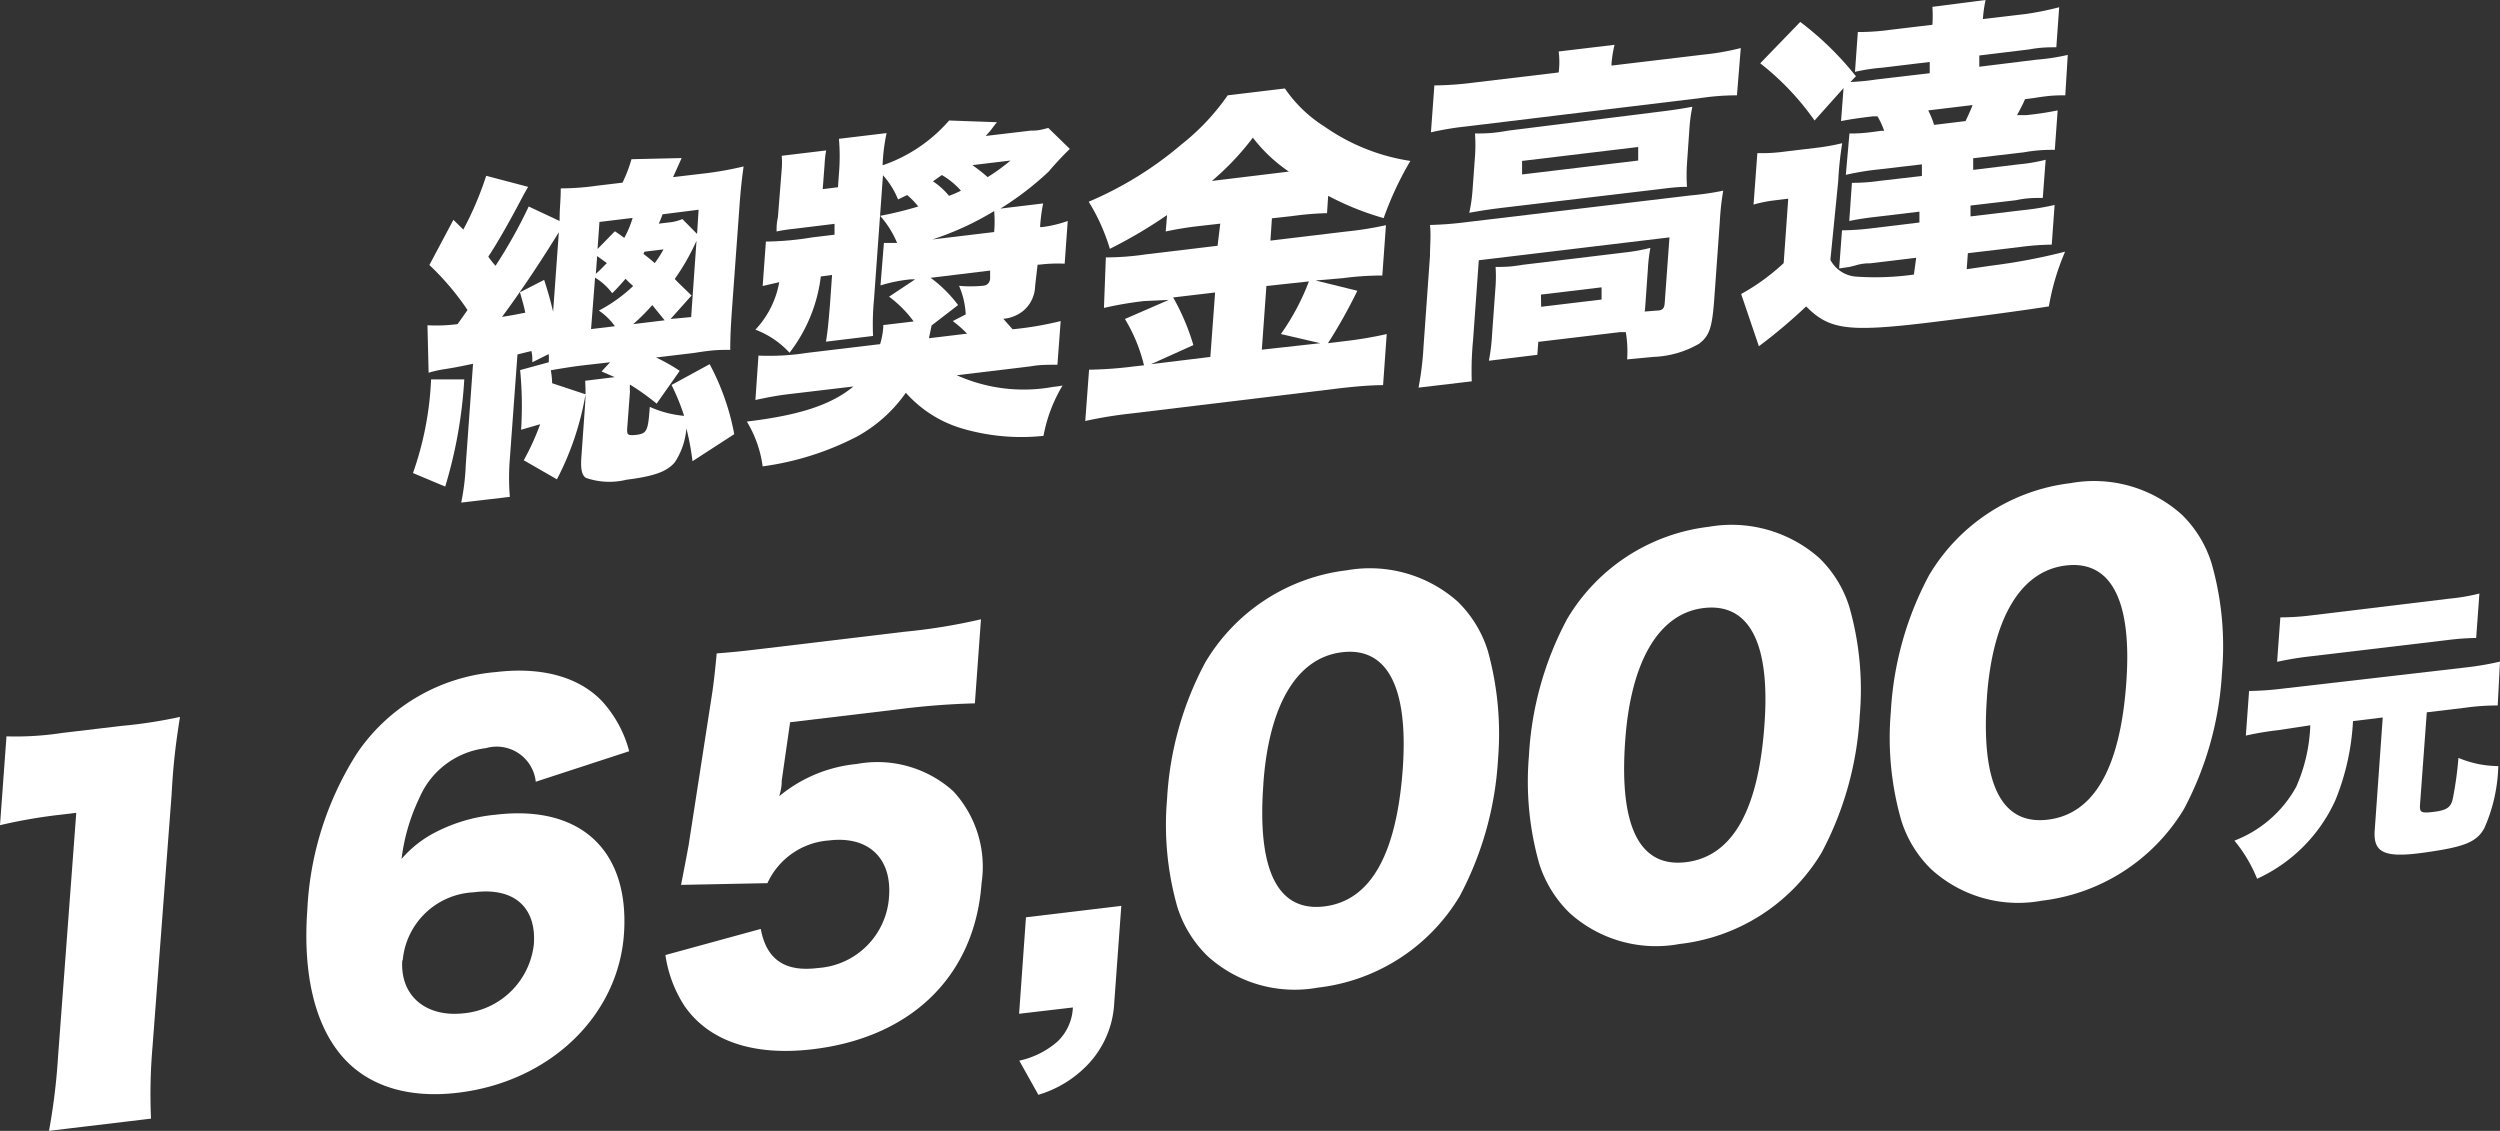 <svg xmlns="http://www.w3.org/2000/svg" viewBox="0 0 131.12 59.31"><rect x="0" y="0" width="131.12" height="59.31" fill="#333333" stroke="none"/><defs><style>.cls-1{fill:#fff;}</style></defs><title>Asset 4</title><g id="Layer_2" data-name="Layer 2"><g id="title"><path class="cls-1" d="M24.35,19.9a24.08,24.08,0,0,1-1,5.62l-1.69-.71a16.89,16.89,0,0,0,.95-4.91Zm3.57-.9c0-.3,0-.37-.05-.59l-.73.18-.4,5.47a12.36,12.36,0,0,0,0,2l-2.55.3a12.22,12.22,0,0,0,.24-2l.38-5.28c-1,.21-1.17.23-1.61.3a5.89,5.89,0,0,0-.72.17l-.06-2.49A8.85,8.85,0,0,0,24,17l.52-.74a13.8,13.8,0,0,0-2-2.36l1.26-2.37.52.51A17,17,0,0,0,25.5,9.22l2.2.58c-.13.23-.17.29-.34.61-.58,1.11-1.25,2.3-1.75,3.05a4.35,4.35,0,0,0,.38.48,25.87,25.87,0,0,0,1.74-3.11l1.62.76c0-.77.06-1,.06-1.71a13.62,13.62,0,0,0,1.9-.14l1.34-.16a7.39,7.39,0,0,0,.47-1.23l2.63-.06c-.21.47-.25.56-.45,1l1.78-.21A17.94,17.94,0,0,0,39,8.73c-.1.73-.16,1.28-.22,2.14l-.39,5.36c-.06.88-.09,1.42-.09,2.12-.62,0-.88,0-1.89.16l-2,.24a9.48,9.48,0,0,1,1.24.7l-1.21,1.72a12.7,12.7,0,0,0-1.4-1,2.6,2.6,0,0,0,0,.37l-.15,2c0,.27.06.31.46.27.58-.07.64-.19.73-1.47a5.58,5.58,0,0,0,1.8.47,11.28,11.28,0,0,0-.66-1.62l2-1.09a12.69,12.69,0,0,1,1.29,3.67l-2.19,1.42A13.35,13.35,0,0,0,36,22.47a3.79,3.79,0,0,1-.61,1.78c-.42.49-1.09.73-2.53.91a3.75,3.75,0,0,1-2.14-.1c-.21-.16-.27-.47-.23-1.06l.2-2.82a9.61,9.61,0,0,0,0-1.21l1.55-.19-.69-.3L32,19l-1.4.16c-.59.07-1.2.17-1.71.26a4.75,4.75,0,0,1,.07.68h0l1.75.58a15.15,15.15,0,0,1-1.5,4.46l-1.74-1a13,13,0,0,0,.86-1.89l-1,.29a19.45,19.45,0,0,0-.05-3.13L28.78,19a3.34,3.34,0,0,0,0-.43Zm1.39-6.82-.18.29c-.82,1.32-1.84,2.86-2.8,4.15.58-.09.7-.12,1.22-.22-.07-.35-.13-.54-.28-1.07l1.27-.65c.24.75.32,1.05.47,1.67Zm2.94,4.93a3.28,3.28,0,0,0-.84-.82A8,8,0,0,0,33.21,15a4.91,4.91,0,0,1-.4-.38c-.19.22-.36.42-.7.76a3.21,3.21,0,0,0-.9-.82L31,17.26Zm-1-2.75c.3-.26.35-.34.58-.56l-.51-.37Zm1-2.23c.25.17.31.21.49.35a5.18,5.18,0,0,0,.44-1.05l-1.74.21-.1,1.42Zm2.61,4.67L34.21,16a10.1,10.1,0,0,1-1,1Zm-1.11-3.48c.28.21.31.24.59.48a5.88,5.88,0,0,0,.46-.72l-1,.12Zm1-2.08a4.53,4.53,0,0,1-.2.49l.5-.06a2.43,2.43,0,0,0,.74-.18l.77.78L36.64,11Zm1.5,5.39.28-4a11.82,11.82,0,0,1-1.14,2c.11.13.41.41.88.87l-1.1,1.23Z"/><path class="cls-1" d="M46.36,12.74c.32,0,.43,0,.69,0a5,5,0,0,0-.89-1.42,18.76,18.76,0,0,0,2-.49,4.15,4.15,0,0,0-.58-.6l-.48.23a4.28,4.28,0,0,0-.79-1.27l-.47,6.51a13.77,13.77,0,0,0-.05,1.92l-2.47.3c.09-.56.13-.94.22-2.07l.1-1.43-.59.08a8.16,8.16,0,0,1-1.64,4,4.7,4.7,0,0,0-1.79-1.21,4.88,4.88,0,0,0,1.25-2.49L40,15l.17-2.33a15.68,15.68,0,0,0,2.43-.22l1.17-.14,0-.57L41.65,12a8.37,8.37,0,0,0-.92.14c0-.25,0-.41.07-.75L41,8.87a4.2,4.2,0,0,0,0-.7l2.33-.28a5.46,5.46,0,0,0-.08.71l-.1,1.32.8-.1L44,9.11a10.53,10.53,0,0,0,0-1.83l2.5-.3a9.79,9.79,0,0,0-.21,1.69,8.07,8.07,0,0,0,3.49-2.35l2.51.09c-.11.13-.11.13-.32.41-.06.08-.14.16-.27.31l2.37-.28c.28,0,.4,0,.91-.14l1.13,1.1A16.51,16.51,0,0,0,55,9a15.94,15.94,0,0,1-2.53,1.94l2.24-.27a9.31,9.31,0,0,0-.16,1.24h.11A6.39,6.39,0,0,0,56,11.59l-.16,2.24a8,8,0,0,0-1.32.05h-.1L54.29,15a1.74,1.74,0,0,1-.67,1.34,1.92,1.92,0,0,1-1,.38l.49.55a17.5,17.5,0,0,0,2.52-.43l-.17,2.29c-.52,0-.95,0-1.38.08l-3.9.47a8.56,8.56,0,0,0,5.06.61,4.72,4.72,0,0,0,.49-.07,7.83,7.83,0,0,0-1,2.64,11,11,0,0,1-4.38-.42,6.36,6.36,0,0,1-2.84-1.84,7.6,7.6,0,0,1-2.57,2.3A15.1,15.1,0,0,1,40,24.46a6.07,6.07,0,0,0-.83-2.35c2.77-.33,4.43-.88,5.59-1.84l-3.54.42c-.54.07-1.06.17-1.6.29l.16-2.33a12.68,12.68,0,0,0,2.53-.14l3.85-.46a3.89,3.89,0,0,0,.16-.82.54.54,0,0,0,0-.18l1.6-.19a6.06,6.06,0,0,0-1.29-1.3L48,14.65l-.22,0a7.82,7.82,0,0,0-1.6.32Zm2.5,4.33c-.06.29-.08.4-.14.67l2-.24a5.75,5.75,0,0,0-.75-.66l.68-.35a4.28,4.28,0,0,0-.35-1.5,6.42,6.42,0,0,0,1.21,0c.26,0,.41-.17.42-.38l0-.42-3.12.38A6.91,6.91,0,0,1,50.25,16Zm3.28-4.9a6,6,0,0,0,0-1.1,15.36,15.36,0,0,1-3.24,1.49ZM50.4,10a4.16,4.16,0,0,0-1-.82l-.47.33a3.6,3.6,0,0,1,.84.76A5,5,0,0,0,50.4,10ZM51,8.66a9.31,9.31,0,0,1,.8.63A10.39,10.39,0,0,0,53,8.42Z"/><path class="cls-1" d="M62.94,11.85a17.84,17.84,0,0,0-1.8.29l.07-.86a24.76,24.76,0,0,1-3,1.77,10.24,10.24,0,0,0-1.11-2.47,18.81,18.81,0,0,0,4.86-3A11.93,11.93,0,0,0,64.39,5l3-.36a7.06,7.06,0,0,0,2.08,2,10.6,10.6,0,0,0,4.5,1.8,17.22,17.22,0,0,0-1.4,3,14.87,14.87,0,0,1-2.91-1.17l-.06.91a15.94,15.94,0,0,0-1.81.15l-1.08.12-.08,1.17,4-.48a17.63,17.63,0,0,0,2.06-.33l-.19,2.64a15.76,15.76,0,0,0-2.08.14L69,14.71l2.19.54A27.23,27.23,0,0,1,69.65,18l.9-.11a20.55,20.55,0,0,0,2.18-.37l-.19,2.68c-.66,0-1.45.07-2.24.16l-11,1.33a22.32,22.32,0,0,0-2.38.39l.2-2.69a20.83,20.83,0,0,0,2.34-.17l.54-.06a8.51,8.51,0,0,0-1-2.43l2.3-1L60,15.79a18.81,18.81,0,0,0-2.1.36L58,13.5a14.18,14.18,0,0,0,2.1-.16l3.76-.45L64,11.73Zm.79,3.49-2.2.26a11.92,11.92,0,0,1,1.06,2.5l-2.22,1,3.11-.38ZM67.6,9a8.08,8.08,0,0,1-1.89-1.78,14.09,14.09,0,0,1-2.15,2.27Zm1.65,9-2.07-.48a12.3,12.3,0,0,0,1.47-2.76L66.42,15l-.24,3.34Z"/><path class="cls-1" d="M86.26,16.34l.63-.05c.31,0,.4-.12.42-.39l.25-3.45-10,1.2-.3,4.18A16.87,16.87,0,0,0,77.19,20l-2.79.33a16.19,16.19,0,0,0,.26-2.14L75,13.42c0-.55.06-1.09,0-1.62A19.08,19.08,0,0,0,77,11.64l11.66-1.39A14.81,14.81,0,0,0,90.38,10a13.69,13.69,0,0,0-.18,1.64l-.3,4.17c-.11,1.41-.26,1.82-.79,2.22a5.16,5.16,0,0,1-2.41.69l-1.36.13a6,6,0,0,0-.07-1.43l-.31,0-4.28.51-.05.68-2.54.31a10.55,10.55,0,0,0,.17-1.44L78.44,15a7.41,7.41,0,0,0,0-1c.42,0,.78,0,1.41-.11l5.38-.65A9.6,9.6,0,0,0,86.56,13a8.19,8.19,0,0,0-.13,1.08l-.15,2.13ZM81.75,3.8a4.43,4.43,0,0,0,0-1.1l2.93-.35a6.28,6.28,0,0,0-.16,1v.09l4.86-.58a12.94,12.94,0,0,0,1.92-.34L91.1,5a12.78,12.78,0,0,0-1.89.14L76.92,6.63a15.64,15.64,0,0,0-1.87.31l.18-2.46a16.81,16.81,0,0,0,2-.14ZM77.36,8.21a8.38,8.38,0,0,0,0-1.21c.52,0,.92,0,1.75-.15l8-1c.74-.09,1.15-.16,1.65-.25a8.6,8.6,0,0,0-.16,1.24l-.12,1.73a8.77,8.77,0,0,0,0,1.23c-.54,0-.94.06-1.7.15l-8,.95c-.73.09-1.17.16-1.72.26A8.25,8.25,0,0,0,77.23,10Zm2.47.94,6.09-.73,0-.71-6.09.73Zm1,6.94L84,15.71l0-.64-3.18.38Z"/><path class="cls-1" d="M100.5,13.52l-2.4.29c-.15,0-.43,0-.78.11L97,14l-.54.08.15-2a13.56,13.56,0,0,0,1.66-.12l2.4-.29,0-.57-2.25.27c-.54.06-1,.13-1.43.22l.14-2a9.88,9.88,0,0,0,1.42-.1l2.25-.26,0-.61-2.31.27a14.13,14.13,0,0,0-1.68.28L97,7c.45,0,.69,0,1.67-.14l.15,0a4.17,4.17,0,0,0-.35-.76l-.23,0c-.91.11-1.2.16-1.68.25l.13-1.73L95.17,6.32a14,14,0,0,0-2.85-3l2.1-2.17A16.23,16.23,0,0,1,97.34,4l-.29.3a12.15,12.15,0,0,0,1.35-.13l2.81-.33,0-.59-2.49.3a9.49,9.49,0,0,0-1.43.22l.15-2.09a12.11,12.11,0,0,0,1.73-.12l2.18-.26a6.5,6.5,0,0,0,0-.94L104.14,0A6.62,6.62,0,0,0,104,1l2.28-.27A16.17,16.17,0,0,0,108,.38l-.15,2.1c-.4,0-.82,0-1.41.11l-2.63.32,0,.59,3-.37a11.11,11.11,0,0,0,1.64-.25L108.32,5c-.47,0-.78,0-1.64.14l-.47.06c-.12.28-.28.58-.42.84l.47,0a16.34,16.34,0,0,0,1.66-.25l-.15,2.07a8.23,8.23,0,0,0-1.63.13l-2.65.31,0,.61,2.38-.29a9.2,9.2,0,0,0,1.42-.24l-.15,2c-.43,0-.86,0-1.4.12l-2.39.28,0,.57,2.77-.33a13.56,13.56,0,0,0,1.64-.27l-.15,2.08a14,14,0,0,0-1.63.12l-2.77.33-.06.84,1.31-.19a31.09,31.09,0,0,0,3.85-.73,12.47,12.47,0,0,0-.85,2.87c-1.46.23-3.94.56-6.3.85-4.25.51-5.23.37-6.43-.85a28.2,28.2,0,0,1-2.48,2.09l-.93-2.74a11.18,11.18,0,0,0,2.23-1.62l.24-3.38-.73.09a6.78,6.78,0,0,0-1.09.22l.2-2.7a8.72,8.72,0,0,0,1.44-.08l1.67-.2a10.82,10.82,0,0,0,1.34-.24,18.25,18.25,0,0,0-.21,2L96,13.63a1.66,1.66,0,0,0,1.38.88,14.57,14.57,0,0,0,3-.11Zm.63-7.73a4.68,4.68,0,0,1,.31.76l1.65-.2c.16-.34.27-.58.37-.84Z"/><path class="cls-1" d="M.34,38.62a16.07,16.07,0,0,0,2.93-.18l3.12-.37a24.78,24.78,0,0,0,3.05-.47C9.22,39,9.09,40,9,41.68L8,54.89a29,29,0,0,0-.08,3.78l-5.35.64a32.34,32.34,0,0,0,.47-3.83L4,42.63l-1,.12a27,27,0,0,0-3,.53Z"/><path class="cls-1" d="M28.1,41a2.06,2.06,0,0,0-2.62-1.76A4.35,4.35,0,0,0,22,41.84a10.29,10.29,0,0,0-.94,3.21,5.87,5.87,0,0,1,1.63-1.32,8.59,8.59,0,0,1,3.31-1c4.44-.53,7,1.86,6.73,6.19s-3.87,7.81-8.7,8.39c-2.56.31-4.65-.32-6-1.81-1.51-1.67-2.16-4.39-1.91-7.81a16.71,16.71,0,0,1,2.61-8.19A9.78,9.78,0,0,1,26,35.25c2.41-.29,4.36.25,5.58,1.53A6.25,6.25,0,0,1,33,39.4Zm-7,9.35c-.13,1.87,1.22,3,3.18,2.8A4.09,4.09,0,0,0,28,49.52c.14-1.94-1.05-3-3.16-2.72A3.92,3.92,0,0,0,21.12,50.39Z"/><path class="cls-1" d="M41,40.94c0,.13,0,.38-.13.82a7.48,7.48,0,0,1,4.06-1.69A5.94,5.94,0,0,1,50,41.5a5.84,5.84,0,0,1,1.48,4.83c-.35,4.83-3.65,8.08-8.85,8.7-3.1.37-5.45-.42-6.73-2.27a6.62,6.62,0,0,1-1-2.67l5-1.37c.3,1.61,1.27,2.27,3,2.05A4,4,0,0,0,46.63,47c.14-2-1.09-3.17-3.15-2.92a3.85,3.85,0,0,0-3.23,2.24l-4.53.09c.15-.77.27-1.38.4-2.1l1.23-7.94c.08-.53.15-1.14.24-2.1,1-.08,1.28-.11,2.45-.25l7.34-.88a30.56,30.56,0,0,0,4.07-.66l-.32,4.41a38.64,38.64,0,0,0-4,.31l-5.69.68Z"/><path class="cls-1" d="M58.44,52.59A5.05,5.05,0,0,1,57,55.89a5.9,5.9,0,0,1-2.54,1.53l-1-1.79a4.51,4.51,0,0,0,2-1,2.62,2.62,0,0,0,.81-1.79l-2.82.33.36-5.06,5-.6Z"/><path class="cls-1" d="M63.34,50.15a6.17,6.17,0,0,1-1.59-2.58,15.74,15.74,0,0,1-.54-5.66,17.16,17.16,0,0,1,2-7.16,10,10,0,0,1,7.43-4.84,6.94,6.94,0,0,1,5.8,1.63,6.17,6.17,0,0,1,1.59,2.58,16.29,16.29,0,0,1,.54,5.68A17.41,17.41,0,0,1,76.56,47a10,10,0,0,1-7.45,4.8A6.79,6.79,0,0,1,63.34,50.15Zm2.92-9c-.33,4.51.76,6.68,3.19,6.39s3.79-2.71,4.12-7.19c.31-4.31-.81-6.43-3.19-6.14S66.55,37,66.26,41.11Z"/><path class="cls-1" d="M82.32,47.88a6.23,6.23,0,0,1-1.59-2.58,15.79,15.79,0,0,1-.54-5.66,17.16,17.16,0,0,1,2-7.17,10,10,0,0,1,7.43-4.84,6.94,6.94,0,0,1,5.79,1.63,6.1,6.1,0,0,1,1.59,2.59,15.81,15.81,0,0,1,.54,5.68,17.3,17.3,0,0,1-2,7.19,10,10,0,0,1-7.45,4.79A6.76,6.76,0,0,1,82.32,47.88Zm2.92-9.05c-.33,4.52.75,6.68,3.18,6.39s3.8-2.7,4.12-7.19c.32-4.31-.8-6.42-3.18-6.14S85.53,34.73,85.24,38.83Z"/><path class="cls-1" d="M101.3,45.6A6.07,6.07,0,0,1,99.71,43a15.74,15.74,0,0,1-.54-5.66,17.16,17.16,0,0,1,2-7.16,10,10,0,0,1,7.43-4.84A6.88,6.88,0,0,1,114.44,27,6.07,6.07,0,0,1,116,29.57a15.83,15.83,0,0,1,.54,5.68,17.26,17.26,0,0,1-2,7.19,10.08,10.08,0,0,1-7.45,4.8A6.77,6.77,0,0,1,101.3,45.6Zm2.91-9c-.32,4.51.76,6.68,3.19,6.39s3.8-2.71,4.12-7.19c.31-4.31-.8-6.43-3.18-6.14S104.51,32.45,104.21,36.56Z"/><path class="cls-1" d="M119.53,38.29a16.13,16.13,0,0,0-1.74.29l.17-2.34a15.39,15.39,0,0,0,1.73-.12L129.38,35a15.66,15.66,0,0,0,1.74-.3L131,37a12.35,12.35,0,0,0-1.72.12l-2,.24-.36,4.91c0,.34.07.39.73.31s.91-.23,1-.72a18.28,18.28,0,0,0,.29-2.11,5.5,5.5,0,0,0,2.09.43,8.54,8.54,0,0,1-.73,3.25c-.41.76-1.1,1-3.18,1.29s-2.66,0-2.57-1.19l.42-5.9-1.56.19a12.71,12.71,0,0,1-.92,4.14,8.28,8.28,0,0,1-4.11,4.13,7.44,7.44,0,0,0-1.19-2,6.26,6.26,0,0,0,3.24-2.82,8.69,8.69,0,0,0,.74-3.23Zm10.34-4.83a13.53,13.53,0,0,0-1.51.11l-7.41.88c-.63.08-1.09.17-1.52.26l.17-2.33a12.87,12.87,0,0,0,1.58-.1l7.27-.88a10.68,10.68,0,0,0,1.59-.27Z"/></g></g></svg>